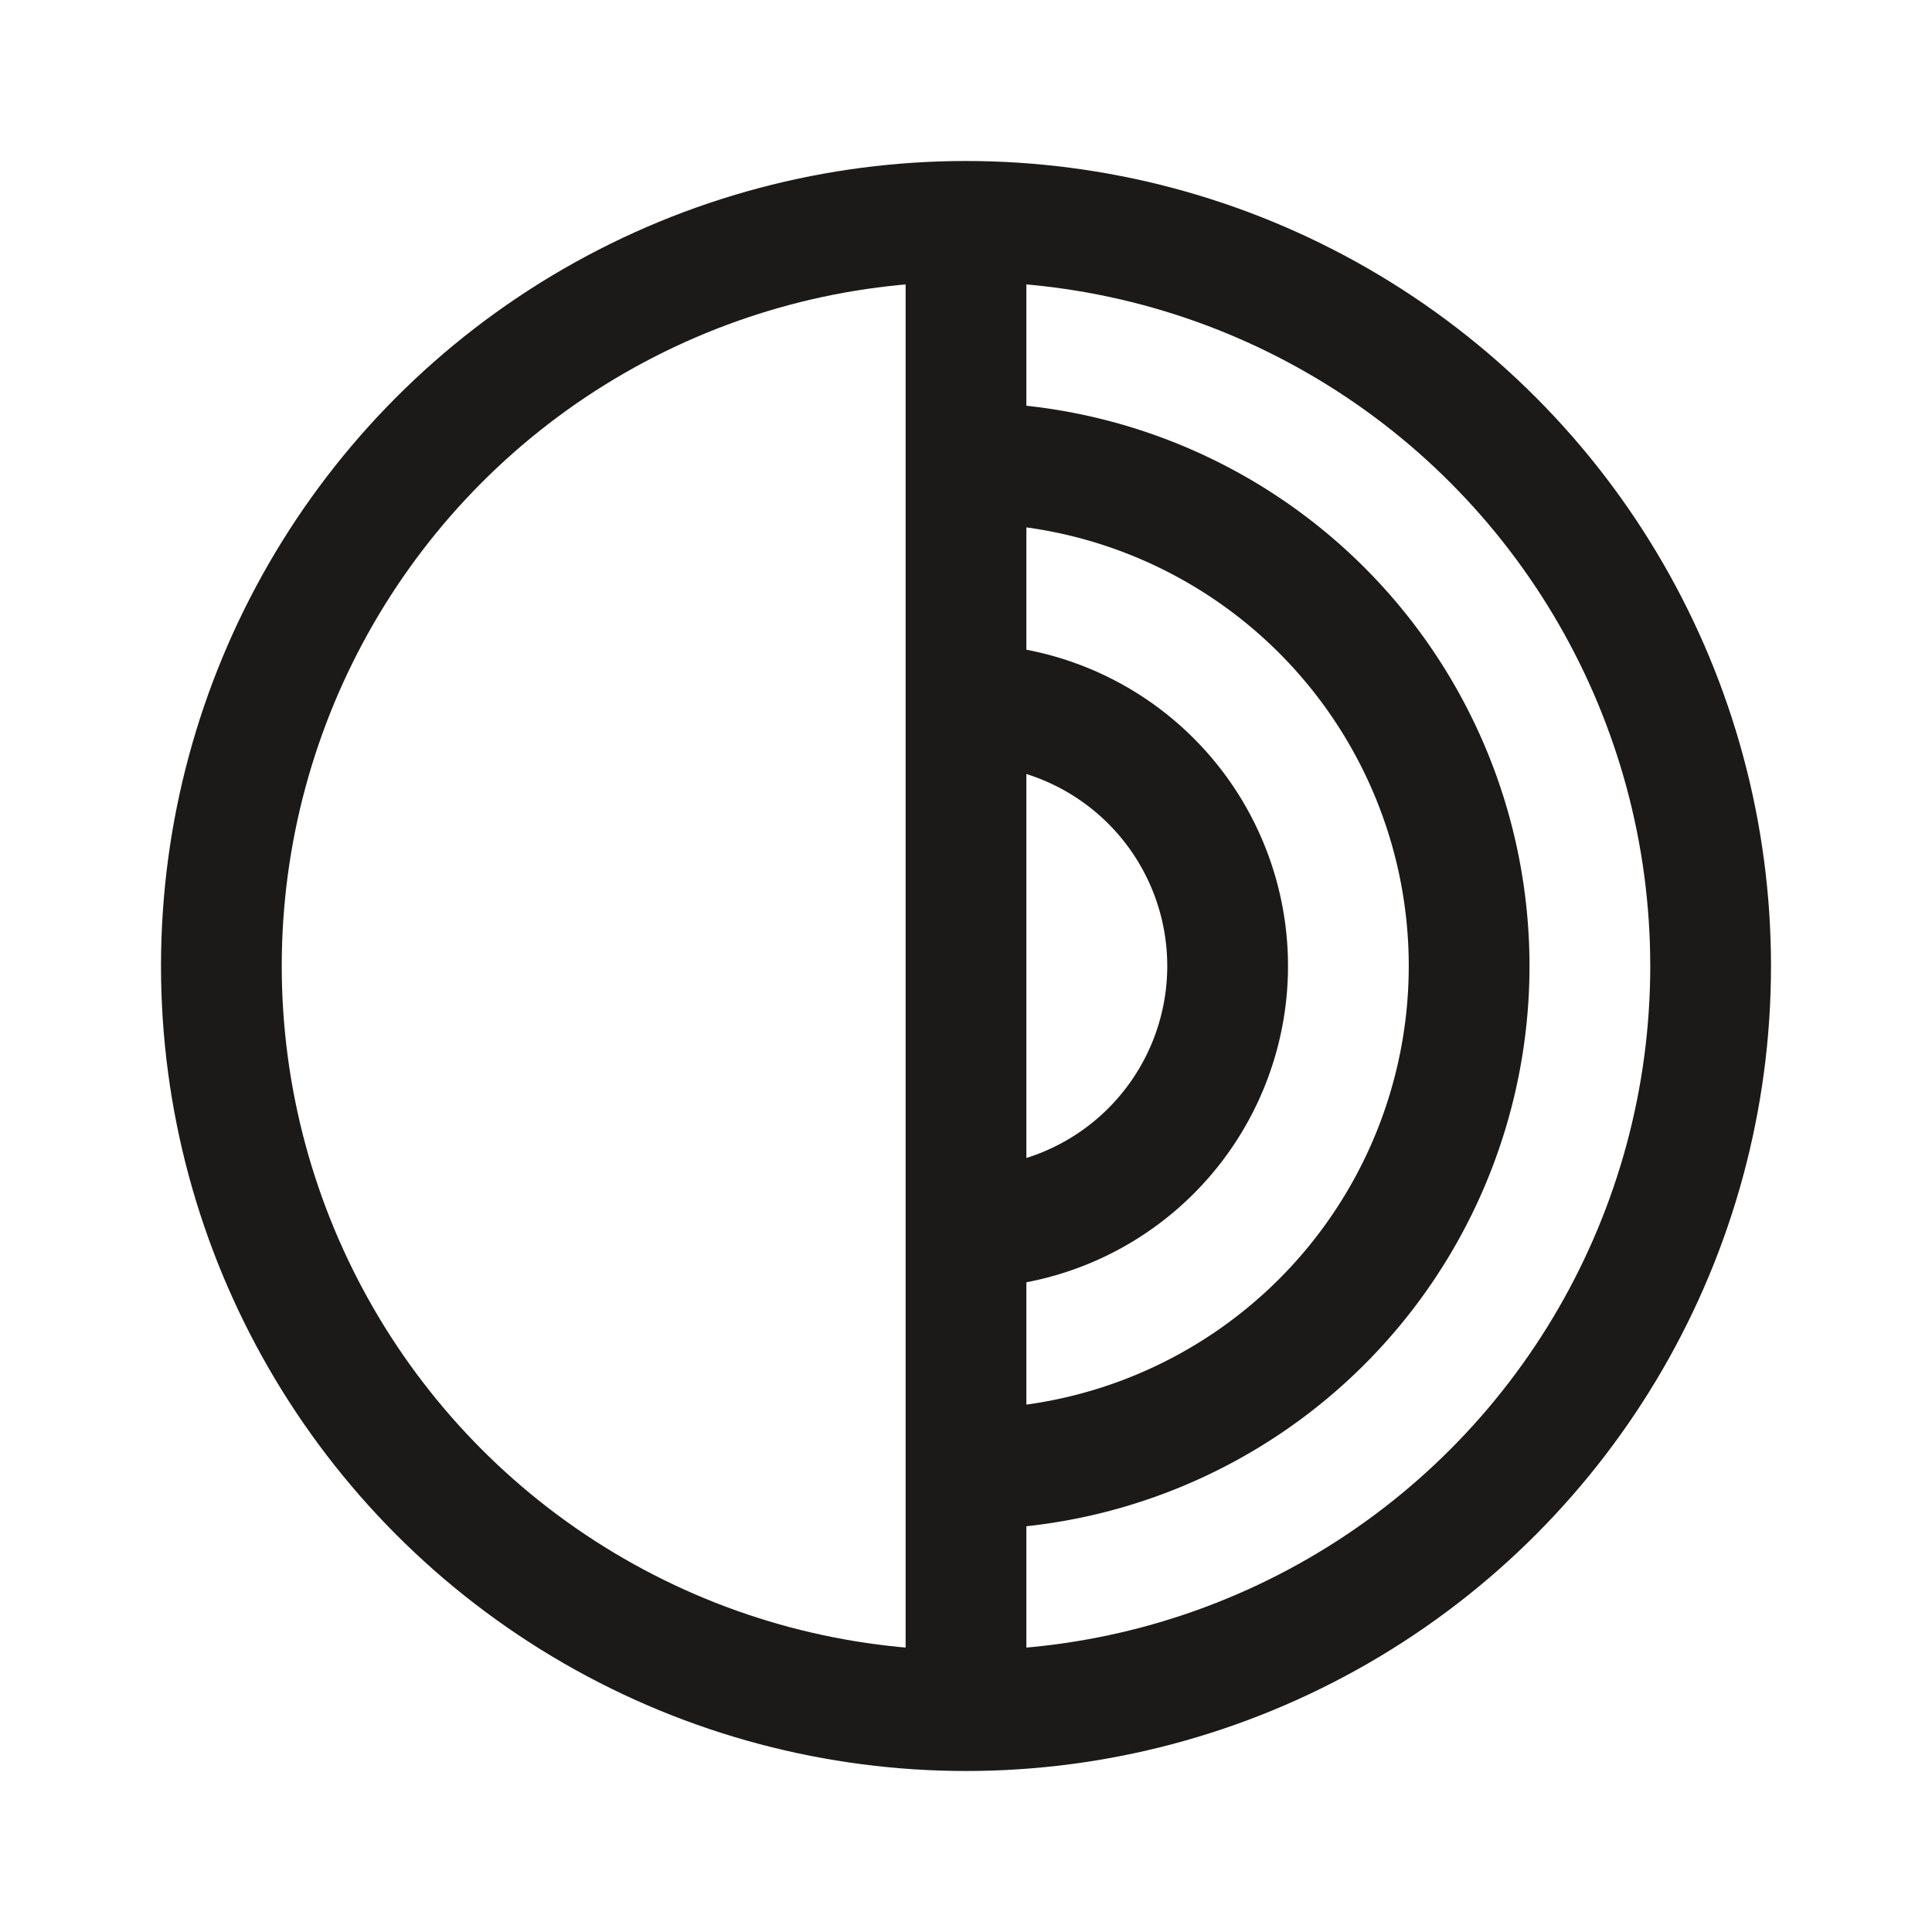 <svg xmlns="http://www.w3.org/2000/svg" xml:space="preserve" fill="none" viewBox="0 0 24 24">
  <circle cx="12" cy="12" r="9.25" stroke="#1B1A19" stroke-width="1.5"/>
  <path stroke="#1B1A19" stroke-width="1.5" d="M12 3v18"/>
  <path fill="#1B1A19" fill-rule="evenodd" d="M12 16a4 4 0 0 0 0-8v1.5a2.5 2.5 0 0 1 0 5z" clip-rule="evenodd"/>
  <path fill="#1B1A19" fill-rule="evenodd" d="M12 19a7 7 0 1 0 0-14v1.5a5.5 5.5 0 1 1 0 11z" clip-rule="evenodd"/>
</svg>
